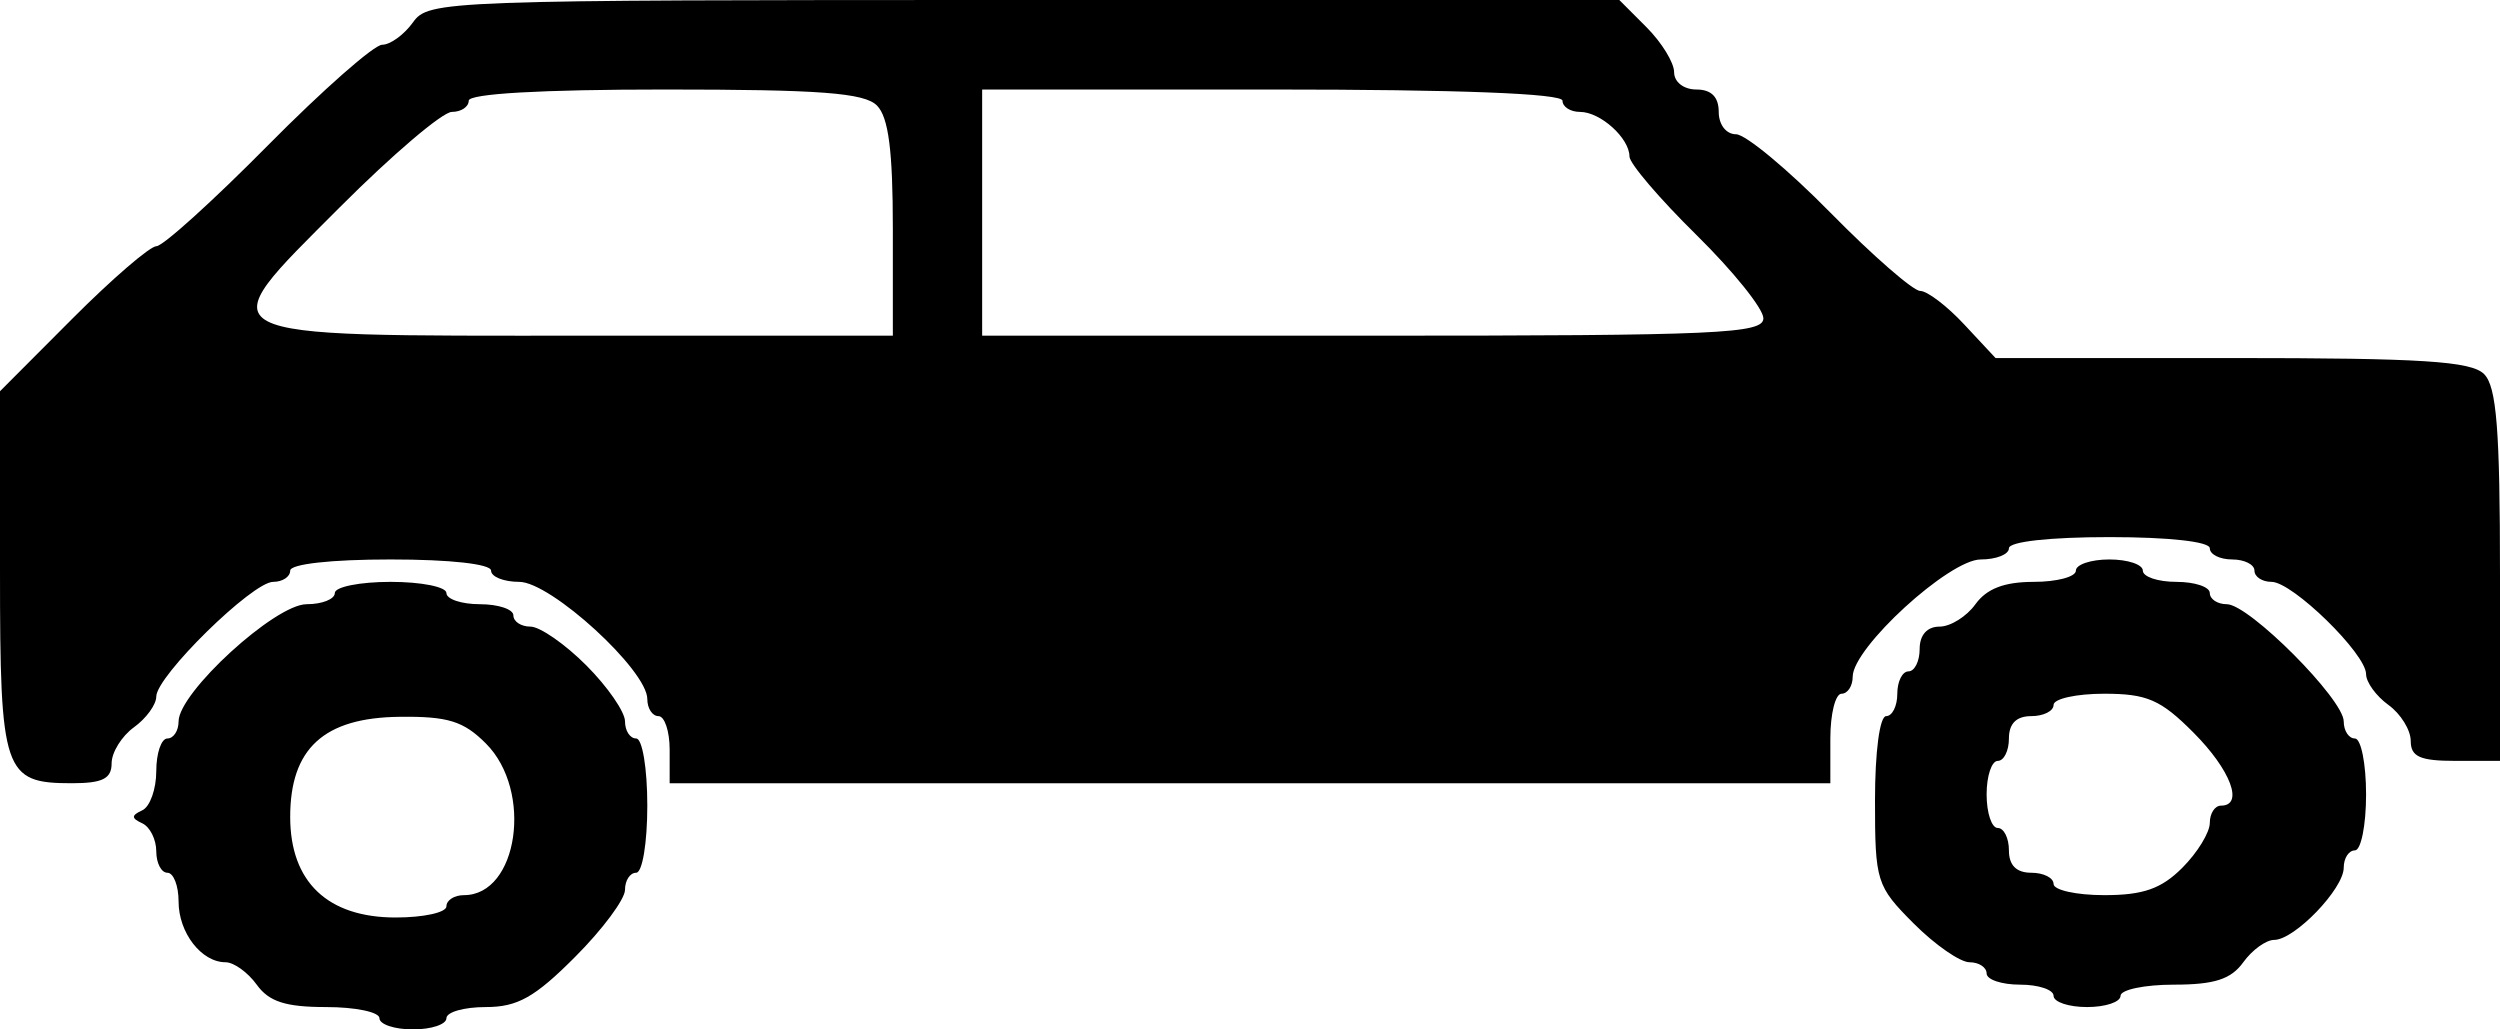 <svg width="51" height="21" viewBox="0 0 51 21" fill="none" xmlns="http://www.w3.org/2000/svg">
<path fill-rule="evenodd" clip-rule="evenodd" d="M8.424 0.457C8.244 0.708 7.961 0.913 7.796 0.913C7.631 0.913 6.582 1.837 5.464 2.967C4.347 4.097 3.324 5.022 3.192 5.022C3.06 5.022 2.287 5.688 1.476 6.501L0 7.981V11.653C0 15.76 0.074 15.978 1.464 15.978C2.091 15.978 2.277 15.886 2.277 15.572C2.277 15.349 2.482 15.018 2.732 14.837C2.983 14.656 3.188 14.374 3.188 14.21C3.188 13.794 5.149 11.87 5.572 11.87C5.763 11.87 5.92 11.767 5.92 11.641C5.92 11.506 6.755 11.413 7.969 11.413C9.183 11.413 10.018 11.506 10.018 11.641C10.018 11.767 10.277 11.87 10.593 11.87C11.236 11.87 13.205 13.672 13.205 14.26C13.205 14.452 13.308 14.609 13.433 14.609C13.558 14.609 13.661 14.917 13.661 15.293V15.978H25.5H37.339V15.065C37.339 14.563 37.442 14.152 37.567 14.152C37.692 14.152 37.795 13.995 37.795 13.804C37.795 13.215 39.764 11.413 40.407 11.413C40.723 11.413 40.982 11.31 40.982 11.185C40.982 11.049 41.817 10.957 43.031 10.957C44.245 10.957 45.08 11.049 45.08 11.185C45.08 11.31 45.285 11.413 45.536 11.413C45.786 11.413 45.991 11.516 45.991 11.641C45.991 11.767 46.148 11.87 46.34 11.87C46.766 11.87 48.268 13.336 48.268 13.752C48.268 13.917 48.473 14.199 48.723 14.38C48.974 14.561 49.179 14.892 49.179 15.116C49.179 15.437 49.368 15.522 50.089 15.522H51V11.739C51 8.765 50.931 7.887 50.675 7.631C50.413 7.368 49.403 7.304 45.53 7.304H40.709L40.071 6.62C39.721 6.243 39.316 5.935 39.172 5.935C39.029 5.935 38.204 5.216 37.339 4.337C36.475 3.458 35.609 2.739 35.415 2.739C35.214 2.739 35.062 2.543 35.062 2.283C35.062 1.978 34.911 1.826 34.607 1.826C34.348 1.826 34.152 1.674 34.152 1.473C34.152 1.279 33.9 0.869 33.593 0.56L33.034 0H20.893C9.014 0 8.745 0.01 8.424 0.457ZM17.889 2.152C18.126 2.389 18.214 3.074 18.214 4.663V6.848H11.937C4.045 6.848 4.225 6.942 6.931 4.229C7.999 3.159 9.028 2.283 9.218 2.283C9.407 2.283 9.562 2.18 9.562 2.054C9.562 1.911 11.048 1.826 13.563 1.826C16.727 1.826 17.632 1.894 17.889 2.152ZM31.875 2.054C31.875 2.18 32.036 2.283 32.233 2.283C32.648 2.283 33.241 2.818 33.241 3.192C33.241 3.334 33.856 4.054 34.607 4.793C35.358 5.533 35.973 6.297 35.973 6.493C35.973 6.807 35.062 6.848 28.005 6.848H20.036V4.337V1.826H25.955C29.75 1.826 31.875 1.908 31.875 2.054ZM42.348 11.641C42.348 11.767 41.961 11.87 41.488 11.87C40.889 11.87 40.528 12.008 40.299 12.326C40.119 12.577 39.789 12.783 39.566 12.783C39.313 12.783 39.161 12.954 39.161 13.239C39.161 13.49 39.058 13.696 38.933 13.696C38.808 13.696 38.705 13.901 38.705 14.152C38.705 14.403 38.603 14.609 38.478 14.609C38.346 14.609 38.25 15.334 38.25 16.328C38.25 17.986 38.279 18.076 39.039 18.839C39.473 19.274 39.986 19.63 40.178 19.63C40.37 19.63 40.527 19.733 40.527 19.859C40.527 19.984 40.834 20.087 41.21 20.087C41.586 20.087 41.893 20.19 41.893 20.315C41.893 20.441 42.2 20.544 42.576 20.544C42.952 20.544 43.259 20.441 43.259 20.315C43.259 20.19 43.749 20.087 44.347 20.087C45.174 20.087 45.514 19.977 45.763 19.63C45.944 19.379 46.227 19.174 46.393 19.174C46.809 19.174 47.812 18.132 47.812 17.701C47.812 17.506 47.915 17.348 48.04 17.348C48.165 17.348 48.268 16.834 48.268 16.206C48.268 15.579 48.165 15.065 48.04 15.065C47.915 15.065 47.812 14.908 47.812 14.717C47.812 14.264 45.88 12.326 45.428 12.326C45.237 12.326 45.08 12.223 45.08 12.098C45.08 11.972 44.773 11.87 44.397 11.87C44.022 11.87 43.714 11.767 43.714 11.641C43.714 11.516 43.407 11.413 43.031 11.413C42.656 11.413 42.348 11.516 42.348 11.641ZM6.83 12.098C6.83 12.223 6.571 12.326 6.255 12.326C5.612 12.326 3.643 14.128 3.643 14.717C3.643 14.908 3.54 15.065 3.415 15.065C3.29 15.065 3.188 15.365 3.188 15.731C3.188 16.097 3.06 16.457 2.903 16.53C2.675 16.636 2.675 16.69 2.903 16.796C3.06 16.869 3.188 17.126 3.188 17.367C3.188 17.607 3.29 17.804 3.415 17.804C3.54 17.804 3.643 18.068 3.643 18.391C3.643 19.027 4.109 19.63 4.601 19.63C4.77 19.63 5.056 19.836 5.237 20.087C5.486 20.434 5.826 20.544 6.653 20.544C7.251 20.544 7.741 20.646 7.741 20.772C7.741 20.897 8.048 21 8.424 21C8.8 21 9.107 20.897 9.107 20.772C9.107 20.646 9.468 20.544 9.91 20.544C10.557 20.544 10.91 20.346 11.731 19.522C12.292 18.961 12.75 18.344 12.75 18.153C12.75 17.961 12.852 17.804 12.978 17.804C13.104 17.804 13.205 17.196 13.205 16.435C13.205 15.674 13.104 15.065 12.978 15.065C12.852 15.065 12.75 14.908 12.75 14.715C12.75 14.523 12.395 14.009 11.961 13.574C11.527 13.139 11.014 12.783 10.822 12.783C10.63 12.783 10.473 12.68 10.473 12.554C10.473 12.429 10.166 12.326 9.79 12.326C9.415 12.326 9.107 12.223 9.107 12.098C9.107 11.972 8.595 11.87 7.969 11.87C7.343 11.87 6.83 11.972 6.83 12.098ZM44.746 14.944C45.507 15.706 45.781 16.435 45.308 16.435C45.183 16.435 45.08 16.593 45.08 16.787C45.08 16.982 44.829 17.392 44.521 17.701C44.092 18.131 43.723 18.261 42.928 18.261C42.358 18.261 41.893 18.158 41.893 18.033C41.893 17.907 41.688 17.804 41.438 17.804C41.134 17.804 40.982 17.652 40.982 17.348C40.982 17.097 40.88 16.891 40.755 16.891C40.629 16.891 40.527 16.583 40.527 16.206C40.527 15.83 40.629 15.522 40.755 15.522C40.88 15.522 40.982 15.316 40.982 15.065C40.982 14.761 41.134 14.609 41.438 14.609C41.688 14.609 41.893 14.506 41.893 14.38C41.893 14.255 42.357 14.152 42.925 14.152C43.799 14.152 44.078 14.273 44.746 14.944ZM9.914 15.169C10.879 16.136 10.57 18.261 9.465 18.261C9.268 18.261 9.107 18.364 9.107 18.489C9.107 18.615 8.642 18.717 8.072 18.717C6.682 18.717 5.92 17.991 5.92 16.665C5.92 15.27 6.607 14.64 8.15 14.623C9.137 14.611 9.457 14.71 9.914 15.169Z" fill="black"/>
</svg>
